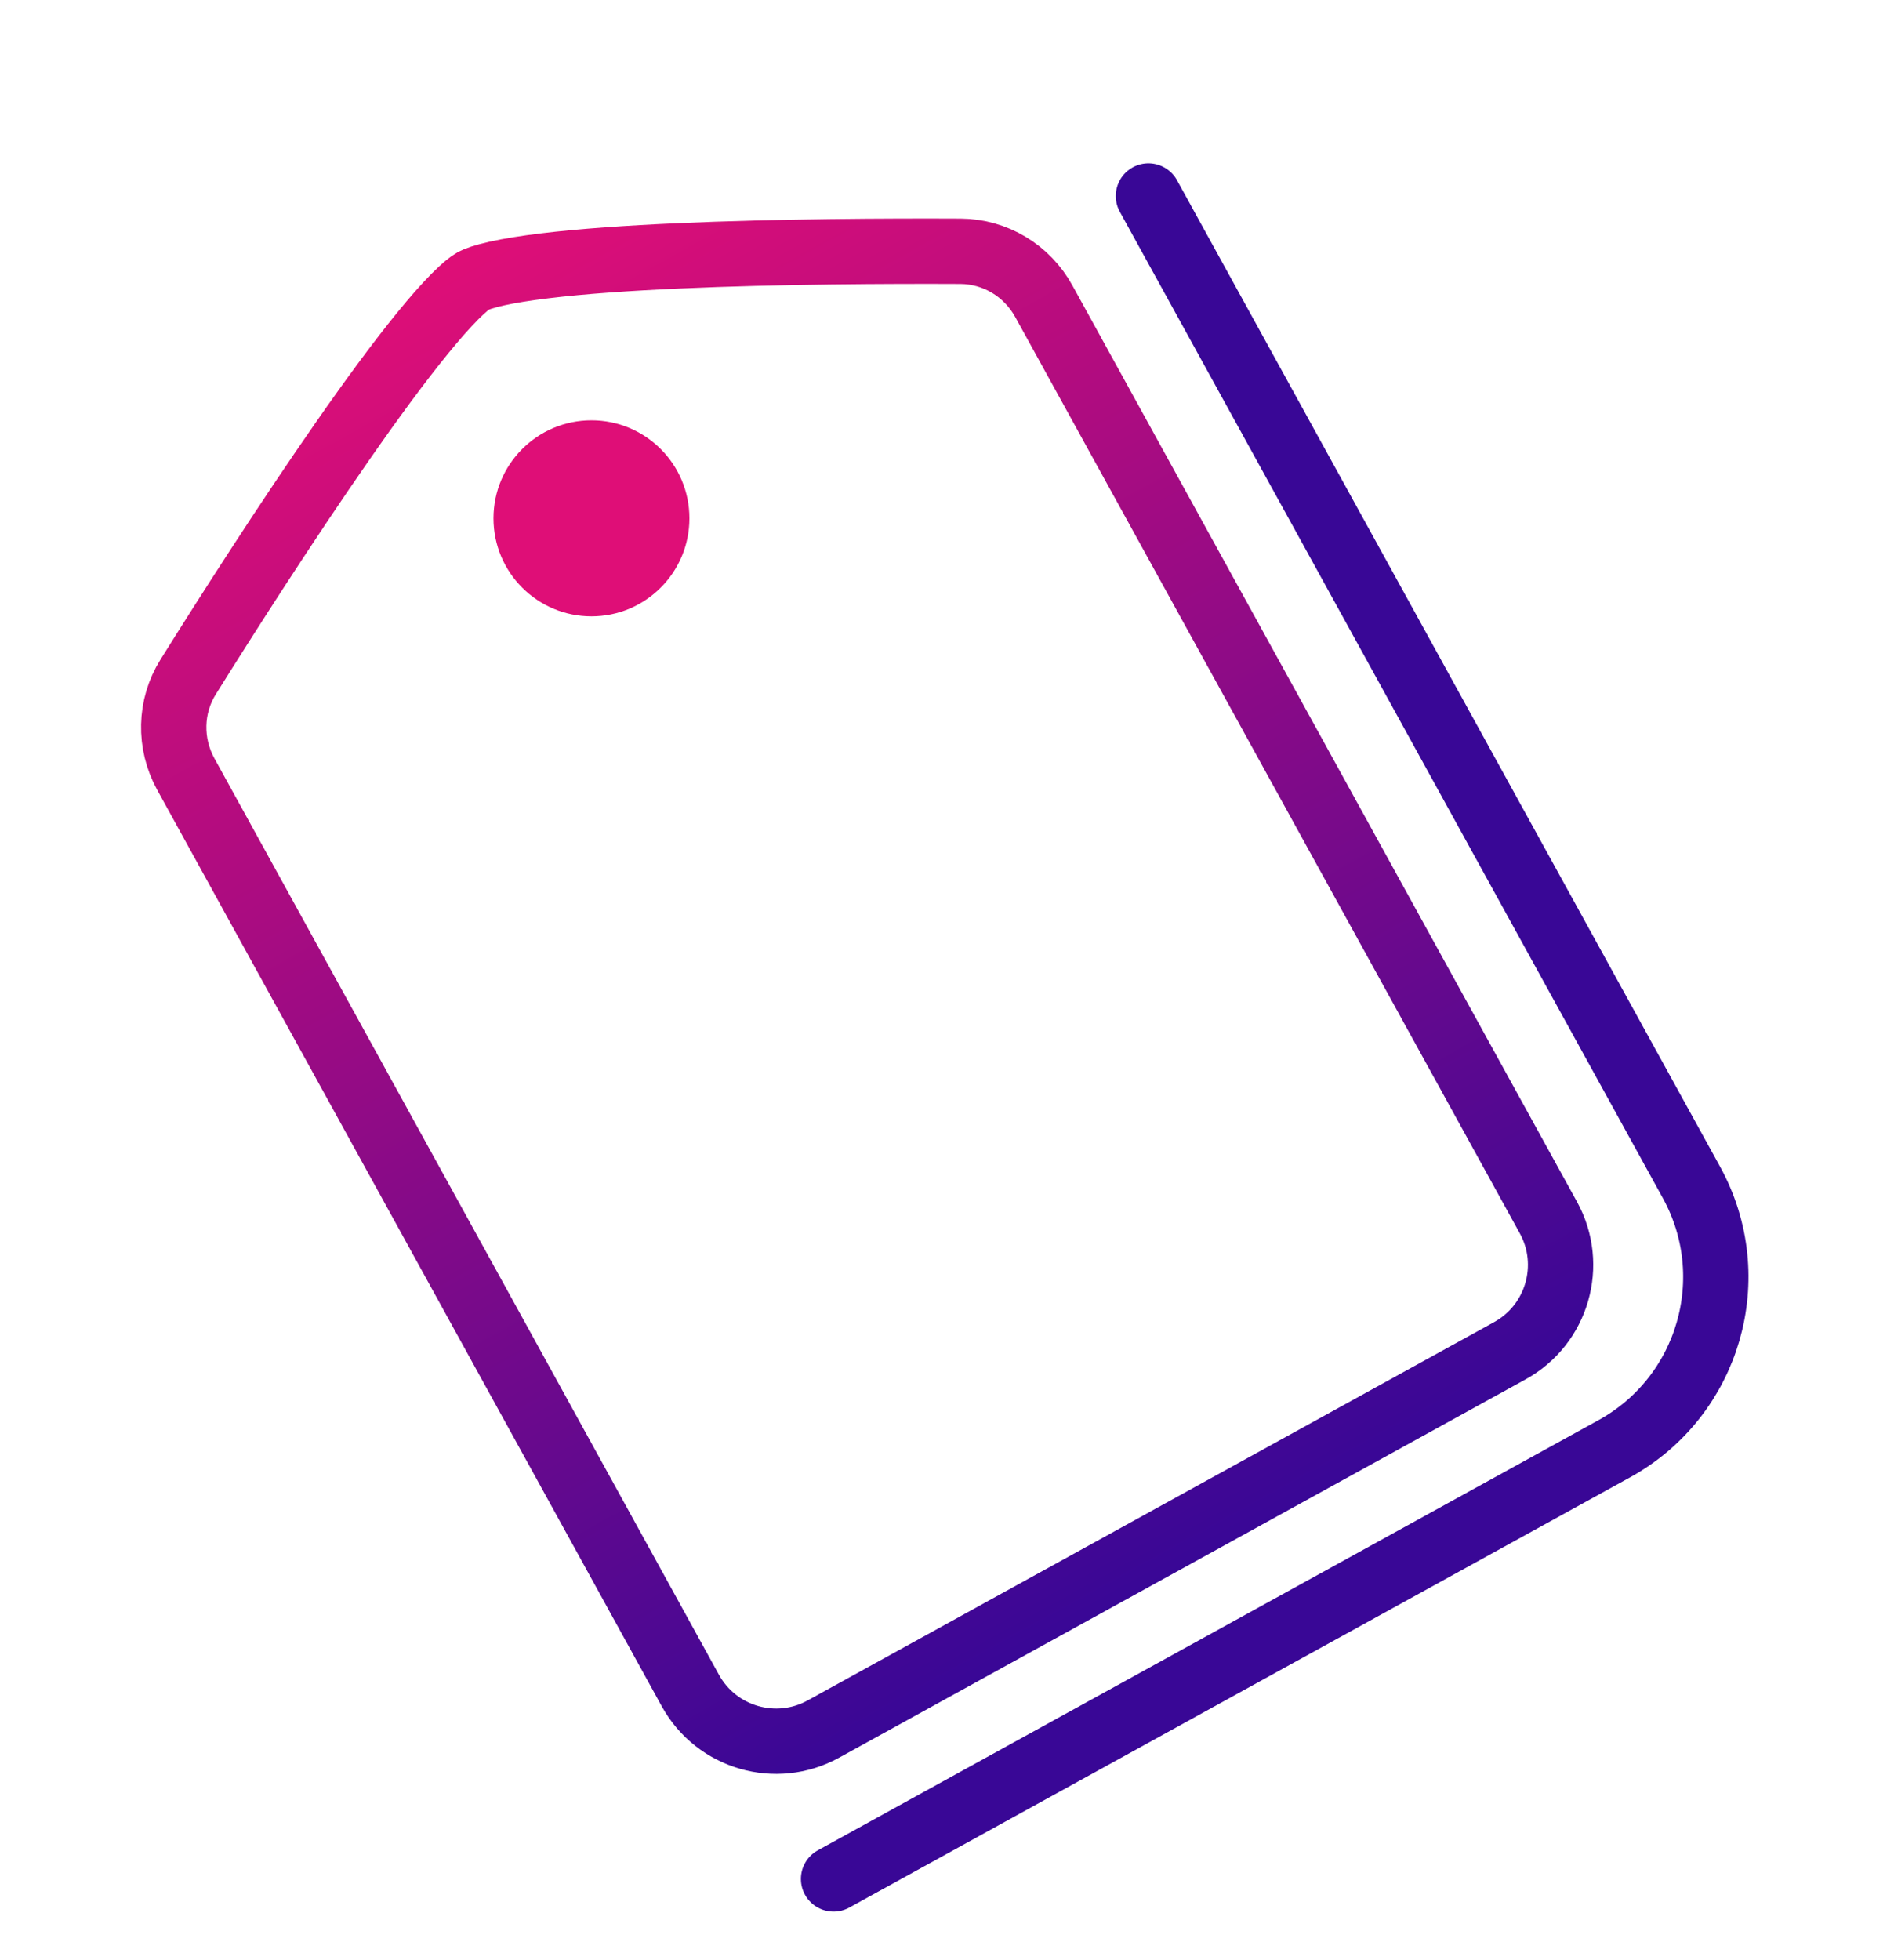 <svg width="29" height="30" viewBox="0 0 29 30" fill="none" xmlns="http://www.w3.org/2000/svg">
<path d="M17.584 3L25.899 18.097C26.698 19.548 26.17 21.372 24.719 22.172L12.763 28.757" stroke="#390796" stroke-linecap="round"/>
<path d="M2.846 11.85C2.586 11.378 2.599 10.81 2.881 10.36C3.46 9.433 4.372 8.005 5.247 6.749C5.684 6.121 6.108 5.543 6.474 5.095C6.657 4.87 6.821 4.685 6.96 4.544C7.107 4.396 7.202 4.323 7.249 4.298C7.295 4.273 7.407 4.231 7.61 4.186C7.804 4.143 8.049 4.104 8.336 4.069C8.91 3.999 9.625 3.95 10.39 3.916C11.919 3.848 13.614 3.841 14.707 3.846C15.238 3.849 15.725 4.141 15.984 4.613L23.709 18.636C24.108 19.361 23.844 20.273 23.118 20.673L12.607 26.463C11.882 26.863 10.97 26.598 10.57 25.873L2.846 11.85Z" stroke="url(#paint0_linear)"/>
<circle cx="9.056" cy="7.933" r="1.5" fill="#DF0E77"/>
<defs>
<linearGradient id="paint0_linear" x1="7.007" y1="3.86" x2="18.104" y2="24.006" gradientUnits="userSpaceOnUse">
<stop stop-color="#DF0E77"/>
<stop offset="1" stop-color="#390796"/>
</linearGradient>
</defs>
</svg>
